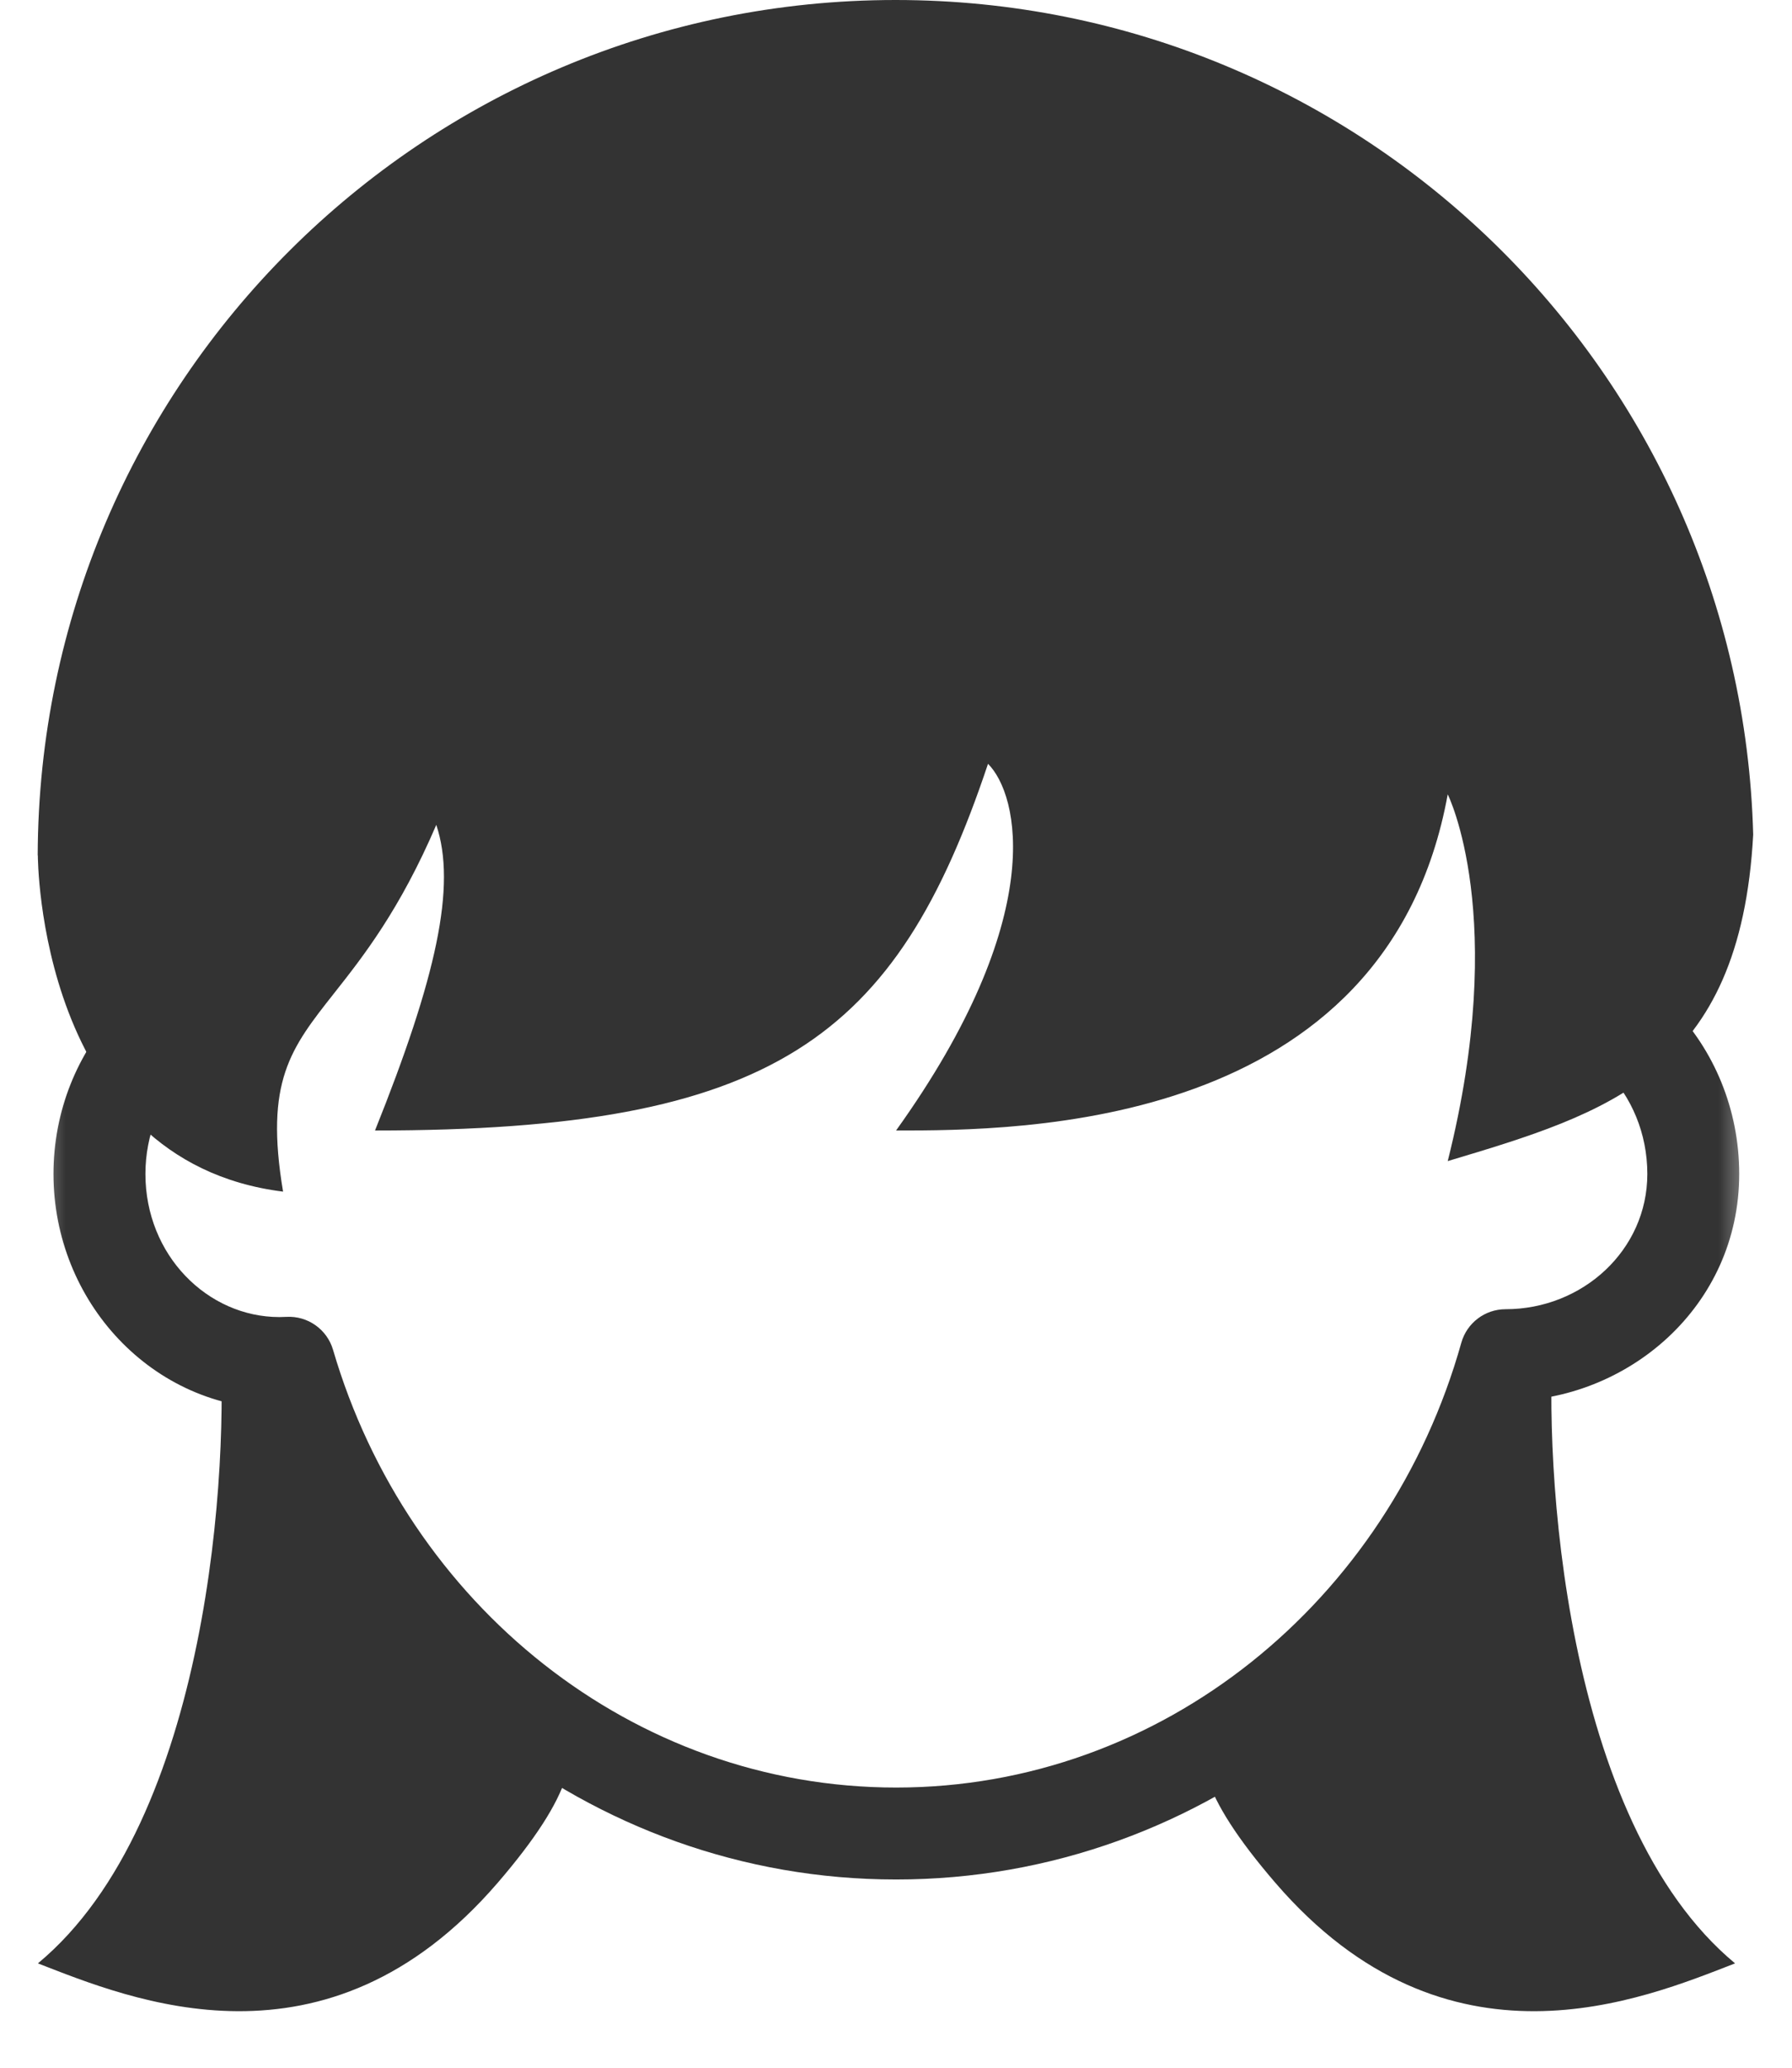 <svg width="26" height="30" viewBox="0 0 26 30" fill="none" xmlns="http://www.w3.org/2000/svg">
<path fill-rule="evenodd" clip-rule="evenodd" d="M4.849 14.409C5.268 13.878 5.799 13.205 6.33 11.968C6.627 12.855 6.33 14.185 5.441 16.402C11.222 16.402 13.001 15.072 14.335 11.082C14.78 11.525 15.224 13.299 13.001 16.402C14.78 16.402 20.116 16.402 21.005 11.525C21.005 11.525 21.895 13.299 21.005 16.846C23.34 16.147 25.249 15.576 25.437 12.109C25.258 5.391 19.756 0 12.994 0C6.132 0 0.566 5.553 0.547 12.411L0.549 12.412C0.549 12.412 0.549 16.846 4.107 17.289C3.839 15.688 4.216 15.211 4.849 14.409Z" fill="#333333"/>
<path d="M0.55 28.486C3.041 26.42 3.333 21.23 3.184 19.336L4.997 20.666L6.331 23.838C7.665 24.656 9.444 24.734 7.221 27.317C4.73 30.209 1.884 29.003 0.55 28.486Z" fill="#333333"/>
<path d="M25.174 28.486C22.684 26.42 22.392 21.23 22.54 19.336L21 20.733L19.393 23.838C18.059 24.656 16.28 24.734 18.504 27.317C20.994 30.209 23.84 29.003 25.174 28.486Z" fill="#333333"/>
<mask id="path-4-outside-1_1096_94416" maskUnits="userSpaceOnUse" x="0.443" y="14.074" width="25" height="14" fill="black">
<rect fill="white" x="0.443" y="14.074" width="25" height="14"/>
</mask>
<path d="M21.844 19.662V18.995C21.545 18.995 21.283 19.194 21.202 19.482L21.844 19.662ZM4.192 19.772L4.832 19.584C4.745 19.287 4.465 19.089 4.156 19.106L4.192 19.772ZM23.901 17.033C23.901 18.138 22.961 18.995 21.844 18.995V20.329C23.611 20.329 25.234 18.958 25.234 17.033H23.901ZM4.054 19.109C3.011 19.109 2.11 18.211 2.11 17.033H0.776C0.776 18.885 2.213 20.443 4.054 20.443V19.109ZM23.305 15.539C23.67 15.914 23.901 16.442 23.901 17.033H25.234C25.234 16.09 24.865 15.23 24.262 14.61L23.305 15.539ZM21.202 19.482C20.15 23.233 16.86 25.935 13.002 25.935V27.269C17.512 27.269 21.287 24.115 22.486 19.842L21.202 19.482ZM4.156 19.106C4.122 19.108 4.088 19.109 4.054 19.109V20.443C4.112 20.443 4.171 20.441 4.229 20.438L4.156 19.106ZM13.002 25.935C9.18 25.935 5.915 23.282 4.832 19.584L3.552 19.959C4.787 24.172 8.534 27.269 13.002 27.269V25.935ZM2.11 17.033C2.11 16.457 2.329 15.941 2.677 15.569L1.701 14.659C1.126 15.275 0.776 16.115 0.776 17.033H2.11Z" fill="#333333" mask="url(#path-4-outside-1_1096_94416)"/>
</svg>

